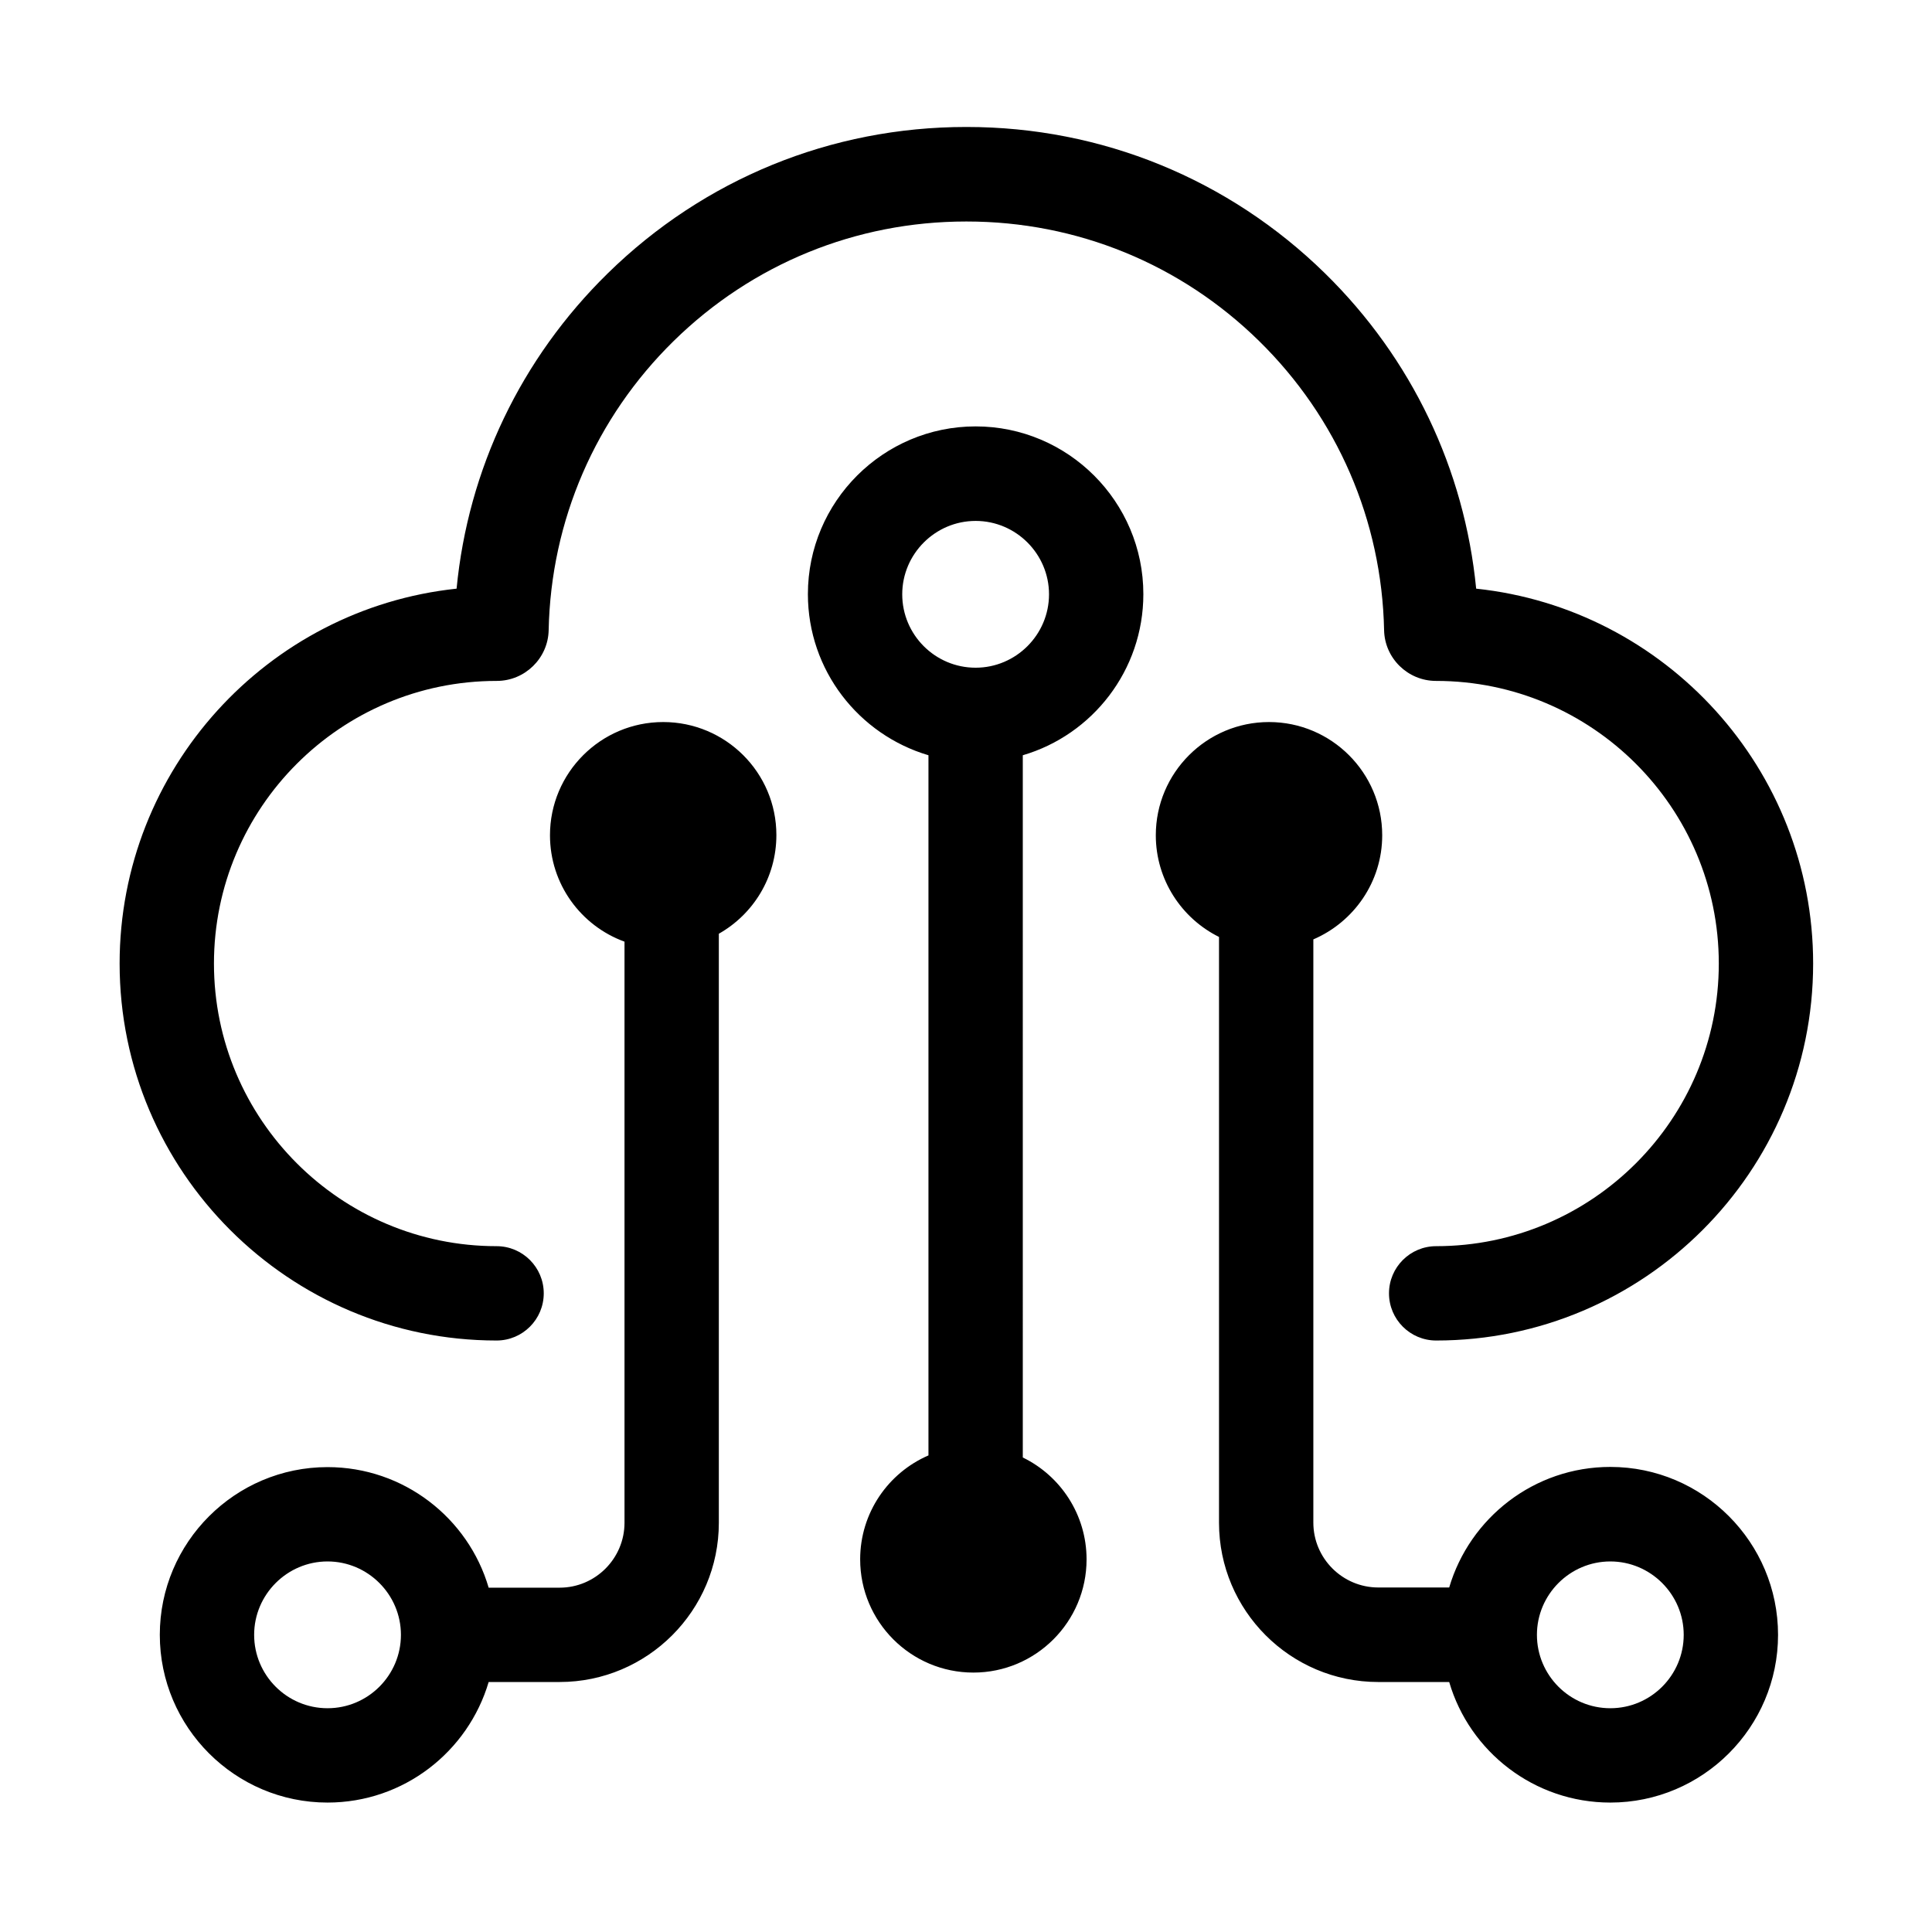 <?xml version="1.0" encoding="UTF-8" standalone="no"?>
<svg
   class="svg-icon"
   style="width: 1em; height: 1em;vertical-align: middle;fill: currentColor;overflow: hidden;"
   viewBox="0 0 1024 1024"
   version="1.1"
   id="svg6"
   sodipodi:docname="help-support-iot-video-cloud.svg"
   inkscape:export-filename="logo_iot.svg"
   inkscape:export-xdpi="54.799999"
   inkscape:export-ydpi="54.799999"
   inkscape:version="1.2.2 (b0a8486541, 2022-12-01)"
   xmlns:inkscape="http://www.inkscape.org/namespaces/inkscape"
   xmlns:sodipodi="http://sodipodi.sourceforge.net/DTD/sodipodi-0.dtd"
   xmlns="http://www.w3.org/2000/svg"
   xmlns:svg="http://www.w3.org/2000/svg">
  <defs
     id="defs10" />
  <sodipodi:namedview
     id="namedview8"
     pagecolor="#ffffff"
     bordercolor="#666666"
     borderopacity="1.0"
     inkscape:showpageshadow="2"
     inkscape:pageopacity="0.0"
     inkscape:pagecheckerboard="0"
     inkscape:deskcolor="#d1d1d1"
     showgrid="false"
     inkscape:zoom="0.76367188"
     inkscape:cx="465.51407"
     inkscape:cy="512"
     inkscape:window-width="1556"
     inkscape:window-height="991"
     inkscape:window-x="26"
     inkscape:window-y="23"
     inkscape:window-maximized="0"
     inkscape:current-layer="svg6" />
  <path
     id="path2"
     style="display:inline;fill:#000000;image-rendering:auto"
     d="m 512,67.301 c -71.5,0 -138.9,27.6 -189.9,77.6 C 276.1,190 248.1,248.7 242,312 141.8,322.6 63.4,407.699 63.4,510.699 63.4,620.899 153.099,710.5 263.199,710.5 c 13.8,0 25,-11.2 25,-25 0,-13.8 -11.2,-25 -25,-25 -82.6,0 -149.799,-67.201 -149.799,-149.801 0,-82.6 67.199,-149.799 149.799,-149.799 h 0.102 c 14.9,0 27.2,-12 27.5,-26.9 1.2,-58.1 24.799,-112.601 66.299,-153.301 C 398.7,139.899 453.7,117.4 512,117.4 h 0.4 c 58.3,0 113.3,22.499 154.9,63.299 41.5,40.7 65.099,95.201 66.299,153.301 0.3,14.9 12.6,26.9 27.5,26.9 h 0.1 C 843.799,360.9 911,428.099 911,510.699 911,593.299 843.799,660.5 761.199,660.5 c -13.8,0 -25,11.2 -25,25 0,13.8 11.2,25 25,25 C 871.399,710.5 961,620.899 961,510.699 961,407.699 882.7,322.6 782.4,312 776.2,248.7 748.301,190 702.301,144.9 651.301,94.9 583.8,67.301 512.4,67.301 Z M 517.1,226 c -49,0 -88.9,39.9 -88.9,88.9 0,40.4 27,74.5 63.9,85.4 v 371.1 c -21.3,9.2 -36.199,30.4 -36.199,55.1 0,33.1 26.9,60 60,60 33.1,0 60,-26.9 60,-60 0,-23.7 -13.801,-44.3 -33.801,-54 V 400.301 C 579,389.501 606,355.3 606,314.9 606,265.9 566.1,226 517.1,226 Z m 0,50.1 C 538.5,276.1 556,293.6 556,315 c 0,21.4 -17.5,38.9 -38.9,38.9 -21.5,0 -38.9,-17.5 -38.9,-38.9 0,-21.4 17.5,-38.9 38.9,-38.9 z M 351.5,382.699 c -33.1,0 -60,26.9 -60,60 0,25.9 16.4,48 39.5,56.4 v 308 C 331,826 315.6,841.5 296.6,841.5 H 259 c -10.8,-36.9 -45,-63.9 -85.4,-63.9 -49,0 -88.9,39.9 -88.9,88.9 0,49 39.9,88.9 88.9,88.9 40.4,0 74.5,-27 85.4,-63.9 h 37.6 C 343.1,891.5 381,853.7 381,807.1 V 494.9 c 18.2,-10.3 30.5,-29.801 30.5,-52.301 0,-33.1 -26.9,-59.9 -60,-59.9 z m 321.1,0 c -33.1,0 -60,26.9 -60,60 0,23.6 13.7,44.1 33.5,53.9 v 310.5 c 0,46.5 37.8,84.4 84.4,84.4 h 37.6 c 10.8,36.9 45,63.9 85.4,63.9 49,0 88.9,-39.9 88.9,-88.9 0,-49 -39.8,-89 -88.9,-89 -40.4,0 -74.5,27 -85.4,63.9 H 730.5 c -18.9,0 -34.4,-15.4 -34.4,-34.4 V 497.9 c 21.4,-9.2 36.5,-30.401 36.5,-55.201 0,-33.1 -26.9,-60 -60,-60 z m -499,444.9 c 21.4,0 38.9,17.5 38.9,38.9 0,21.4 -17.4,38.9 -38.9,38.9 -21.5,0 -38.9,-17.5 -38.9,-38.9 0,-21.4 17.5,-38.9 38.9,-38.9 z m 679.9,0 c 21.4,0 38.9,17.5 38.9,38.9 0,21.4 -17.4,38.9 -38.9,38.9 -21.5,0 -38.9,-17.5 -38.9,-38.9 0,-21.4 17.5,-38.9 38.9,-38.9 z"
     sodipodi:insensitive="true"
     inkscape:export-filename="./path2.svg"
     inkscape:export-xdpi="24"
     inkscape:export-ydpi="24" />
</svg>
